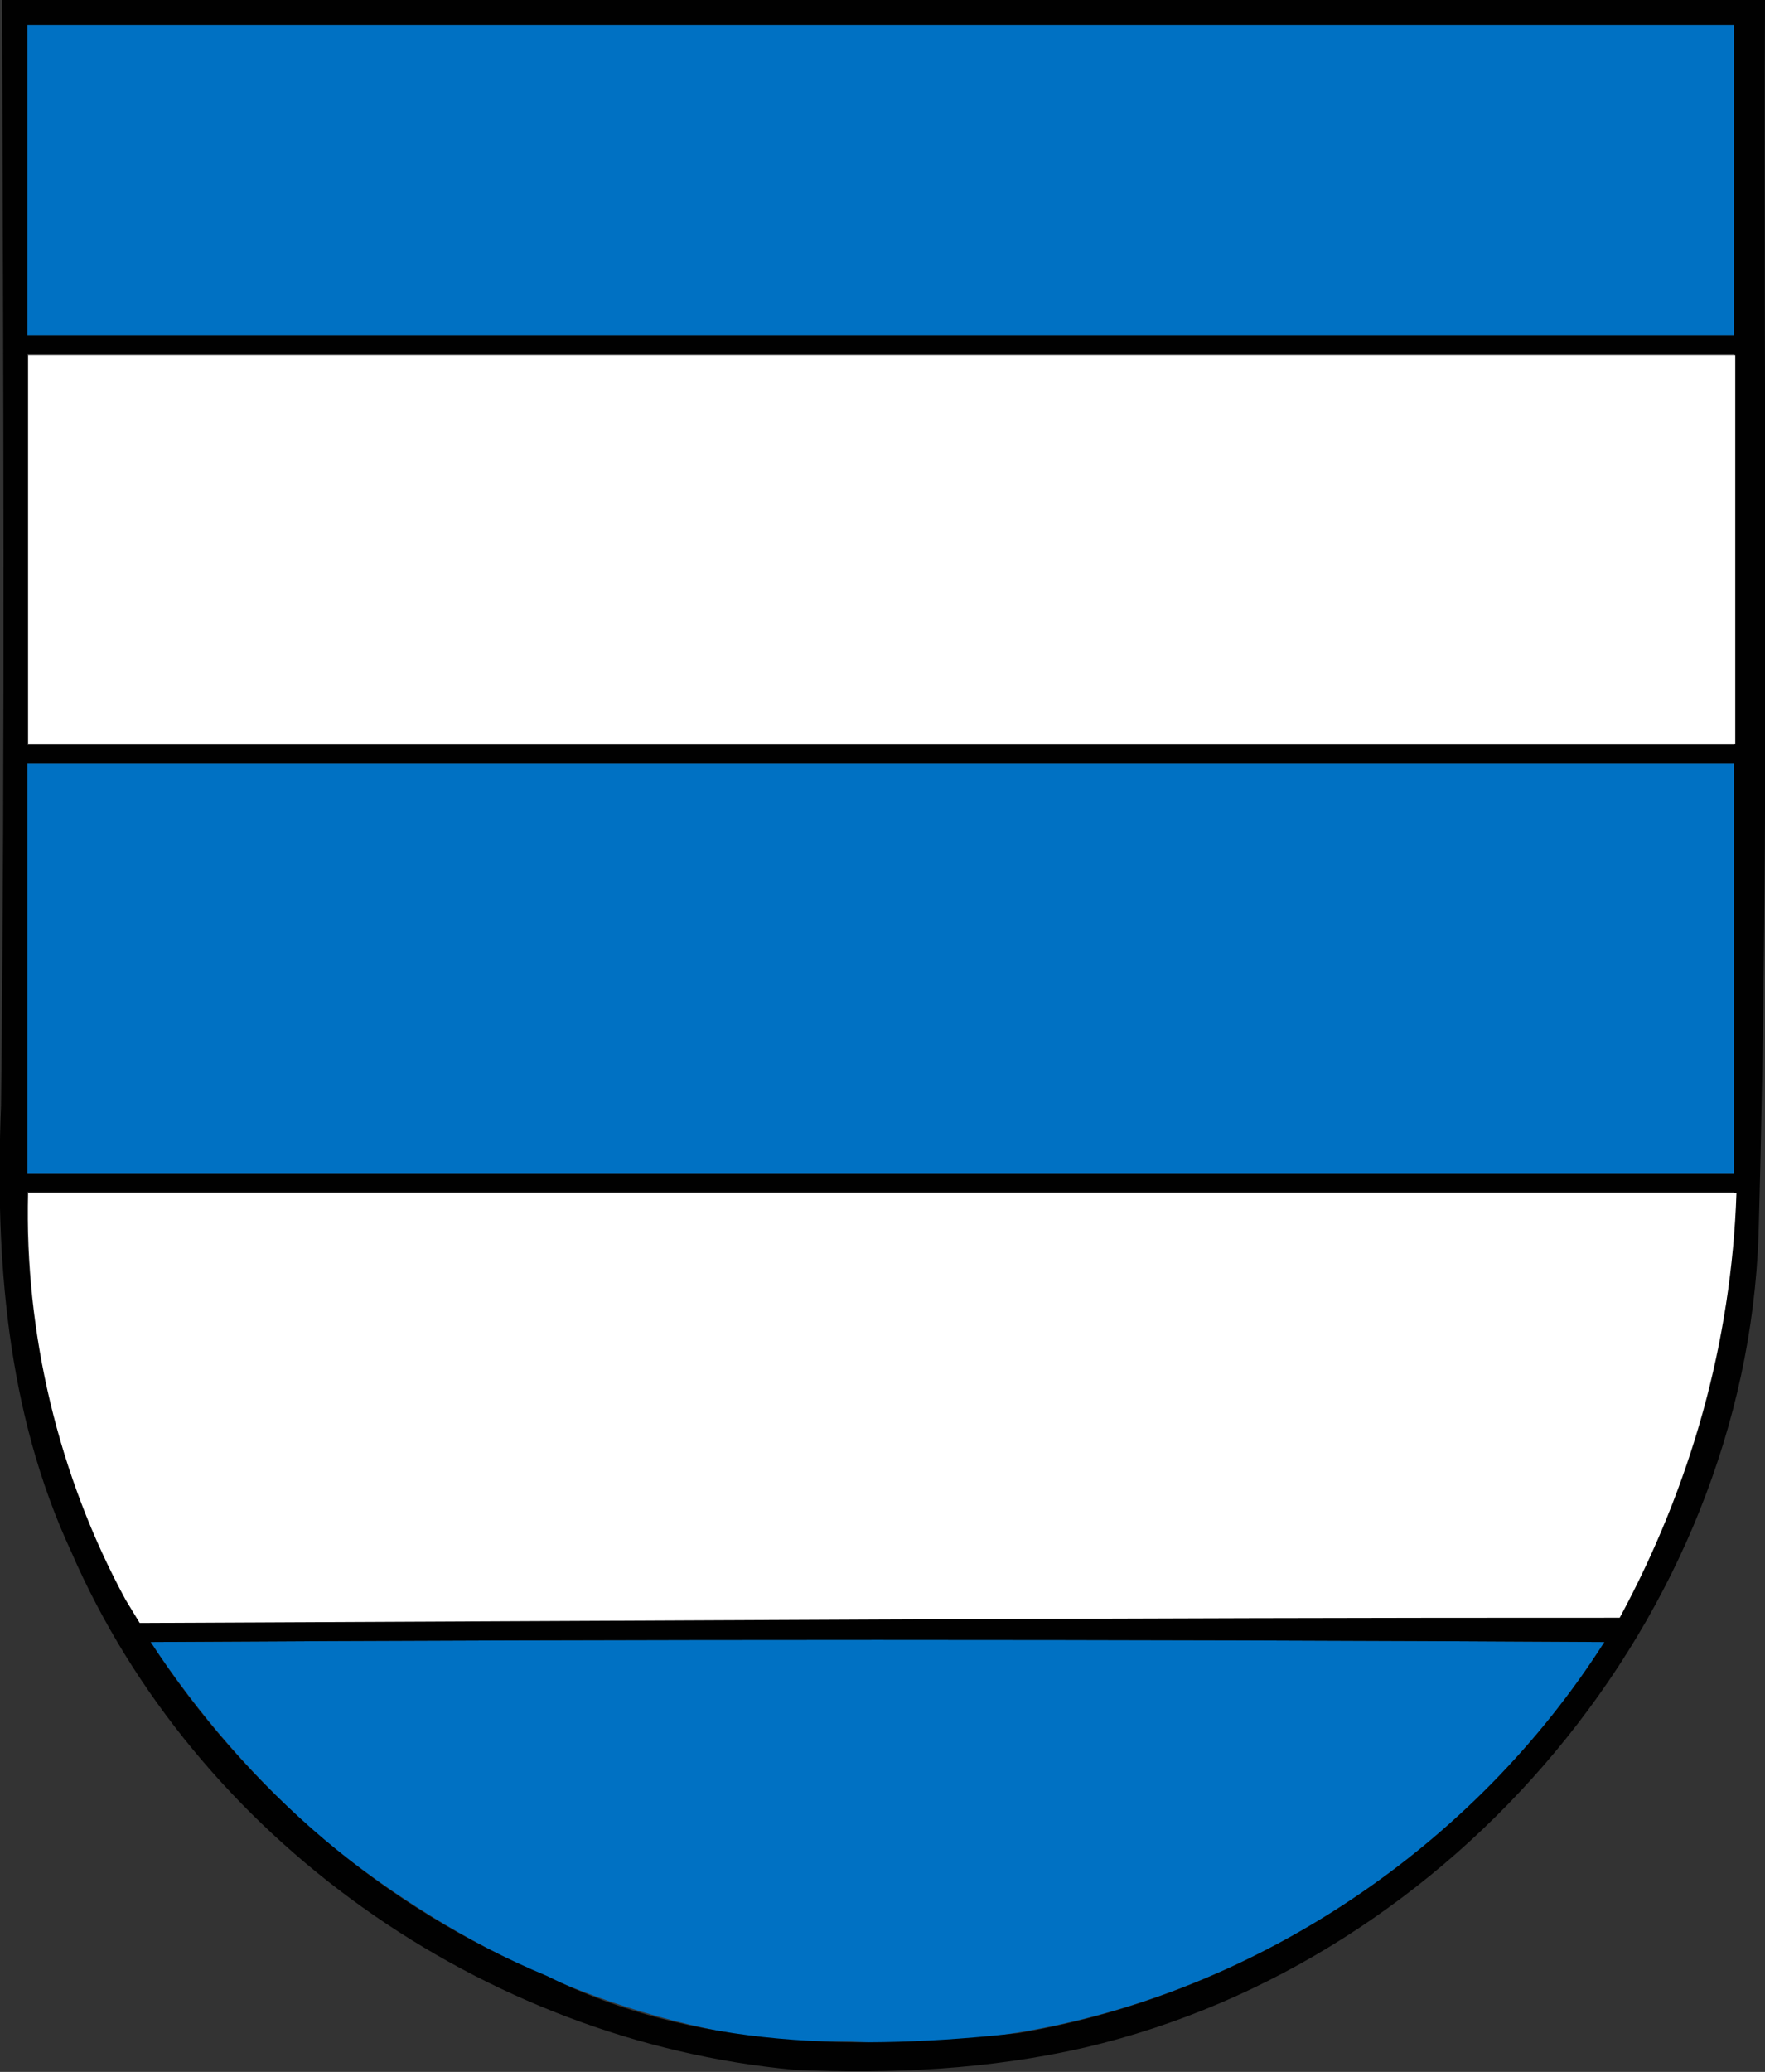 <?xml version="1.0" encoding="UTF-8" standalone="no"?>
<!-- Created with Inkscape (http://www.inkscape.org/) -->

<svg xmlns:dc="http://purl.org/dc/elements/1.1/" xmlns:cc="http://creativecommons.org/ns#" xmlns:rdf="http://www.w3.org/1999/02/22-rdf-syntax-ns#" xmlns:svg="http://www.w3.org/2000/svg" xmlns="http://www.w3.org/2000/svg" xmlns:sodipodi="http://sodipodi.sourceforge.net/DTD/sodipodi-0.dtd" xmlns:inkscape="http://www.inkscape.org/namespaces/inkscape" id="svg2985" version="1.1" inkscape:version="0.48.4 r9939" width="284.393" height="333.746" sodipodi:docname="Wappen_Belsenberg.svg" inkscape:export-filename="D:\Wikipedia\Wappen_Belsenberg2.png" inkscape:export-xdpi="90" inkscape:export-ydpi="90">
  <rect width="100%" height="100%" fill="#333333" stroke="none"/>
  <title id="title3049">Wappen Belsenberg</title>
  <defs id="defs2989" />
  <sodipodi:namedview pagecolor="#ffffff" bordercolor="#666666" borderopacity="1" objecttolerance="10" gridtolerance="10" guidetolerance="10" inkscape:pageopacity="0" inkscape:pageshadow="2" inkscape:window-width="1680" inkscape:window-height="998" id="namedview2987" showgrid="false" fit-margin-top="0" fit-margin-left="0" fit-margin-right="0" fit-margin-bottom="0" inkscape:zoom="1.5778583" inkscape:cx="128.50958" inkscape:cy="163.27772" inkscape:window-x="-8" inkscape:window-y="-8" inkscape:window-maximized="1" inkscape:current-layer="svg2985" />
  <g id="g3771">
    <path inkscape:connector-curvature="0" id="path3025" d="M 122.893,328.311 C 96.633,324.767 71.746,312.539 51.465,295.727 41.043,286.582 31.905,276.059 24.262,264.5 c 78.087,-0.46 156.175,-0.46 234.262,0 -25.653,40.435 -73.024,67.005 -121.269,64.373 -4.789,-0.029 -9.597,-0.023 -14.362,-0.562 z M 4.393,156 c 0,-11 0,-22 0,-33 91.667,0 183.333,0 275,0 0,22 0,44 0,66 -91.667,0 -183.333,0 -275,0 0,-11 0,-22 0,-33 z m 0,-127 c 0,-8.333 0,-16.667 0,-25 C 96.06,4 187.727,4 279.393,4 c 0,16.667 0,33.333 0,50 -91.667,0 -183.333,0 -275,0 0,-8.333 0,-16.667 0,-25 z" style="fill:#0071c3" />
    <path inkscape:connector-curvature="0" id="path3023" d="M 127.893,333.403 C 77.856,328.752 31.5,296.141 11.443,249.889 1.028,227.446 -0.816,202.432 0.169,178.052 0.83,118.703 0.52,59.351 0.334,0 95.02,0 189.707,0 284.393,0 c -0.315,66.301 0.84,132.628 -1.04,198.907 -2.083,61.346 -49.022,116.995 -108.549,130.915 -15.266,3.514 -31.299,4.319 -46.911,3.581 z m 36.252,-5.912 c 38.463,-6.506 73.456,-30.139 94.379,-62.991 -78.087,-0.46 -156.175,-0.46 -234.262,0 15.435,23.76 37.661,42.908 63.905,53.804 23.522,11.794 50.405,11.985 75.978,9.187 z m 100.977,-75.428 C 274.157,233.464 279.4,212.708 279.393,192 187.727,192 96.06,192 4.393,192 3.912,215.976 10.002,240.475 22.445,261.008 101.928,260.839 181.41,260.669 260.893,260.5 c 1.41,-2.812 2.82,-5.624 4.23,-8.436 z M 279.393,156 c 0,-11 0,-22 0,-33 -91.667,0 -183.333,0 -275,0 0,22 0,44 0,66 91.667,0 183.333,0 275,0 0,-11 0,-22 0,-33 z m 0,-67.5 c 0,-10.5 0,-21 0,-31.5 -91.667,0 -183.333,0 -275,0 0,21 0,42 0,63 91.667,0 183.333,0 275,0 0,-10.5 0,-21 0,-31.5 z m 0,-59.5 c 0,-8.333 0,-16.667 0,-25 C 187.727,4 96.06,4 4.393,4 c 0,16.667 0,33.333 0,50 91.667,0 183.333,0 275,0 0,-8.333 0,-16.667 0,-25 z" style="fill:#010101" />
    <path inkscape:connector-curvature="0" id="path3763" d="m 4.544,88.521 c 0,-10.457 0,-20.914 0,-31.372 91.685,0 183.371,0 275.056,0 0,20.914 0,41.829 0,62.743 -91.685,0 -183.371,0 -275.056,0 0,-10.457 0,-20.914 0,-31.372 z" style="fill:#ffffff" />
    <path inkscape:connector-curvature="0" id="path3765" d="M 20.209,257.647 C 9.41,237.73 3.955,214.797 4.544,192.143 c 91.75,0 183.5,0 275.25,0 -0.782,23.938 -7.422,47.417 -18.812,68.447 -79.492,-0.034 -158.983,0.503 -238.474,0.843 -0.766,-1.262 -1.533,-2.523 -2.299,-3.785 z" style="fill:#ffffff" />
  </g>
</svg>
